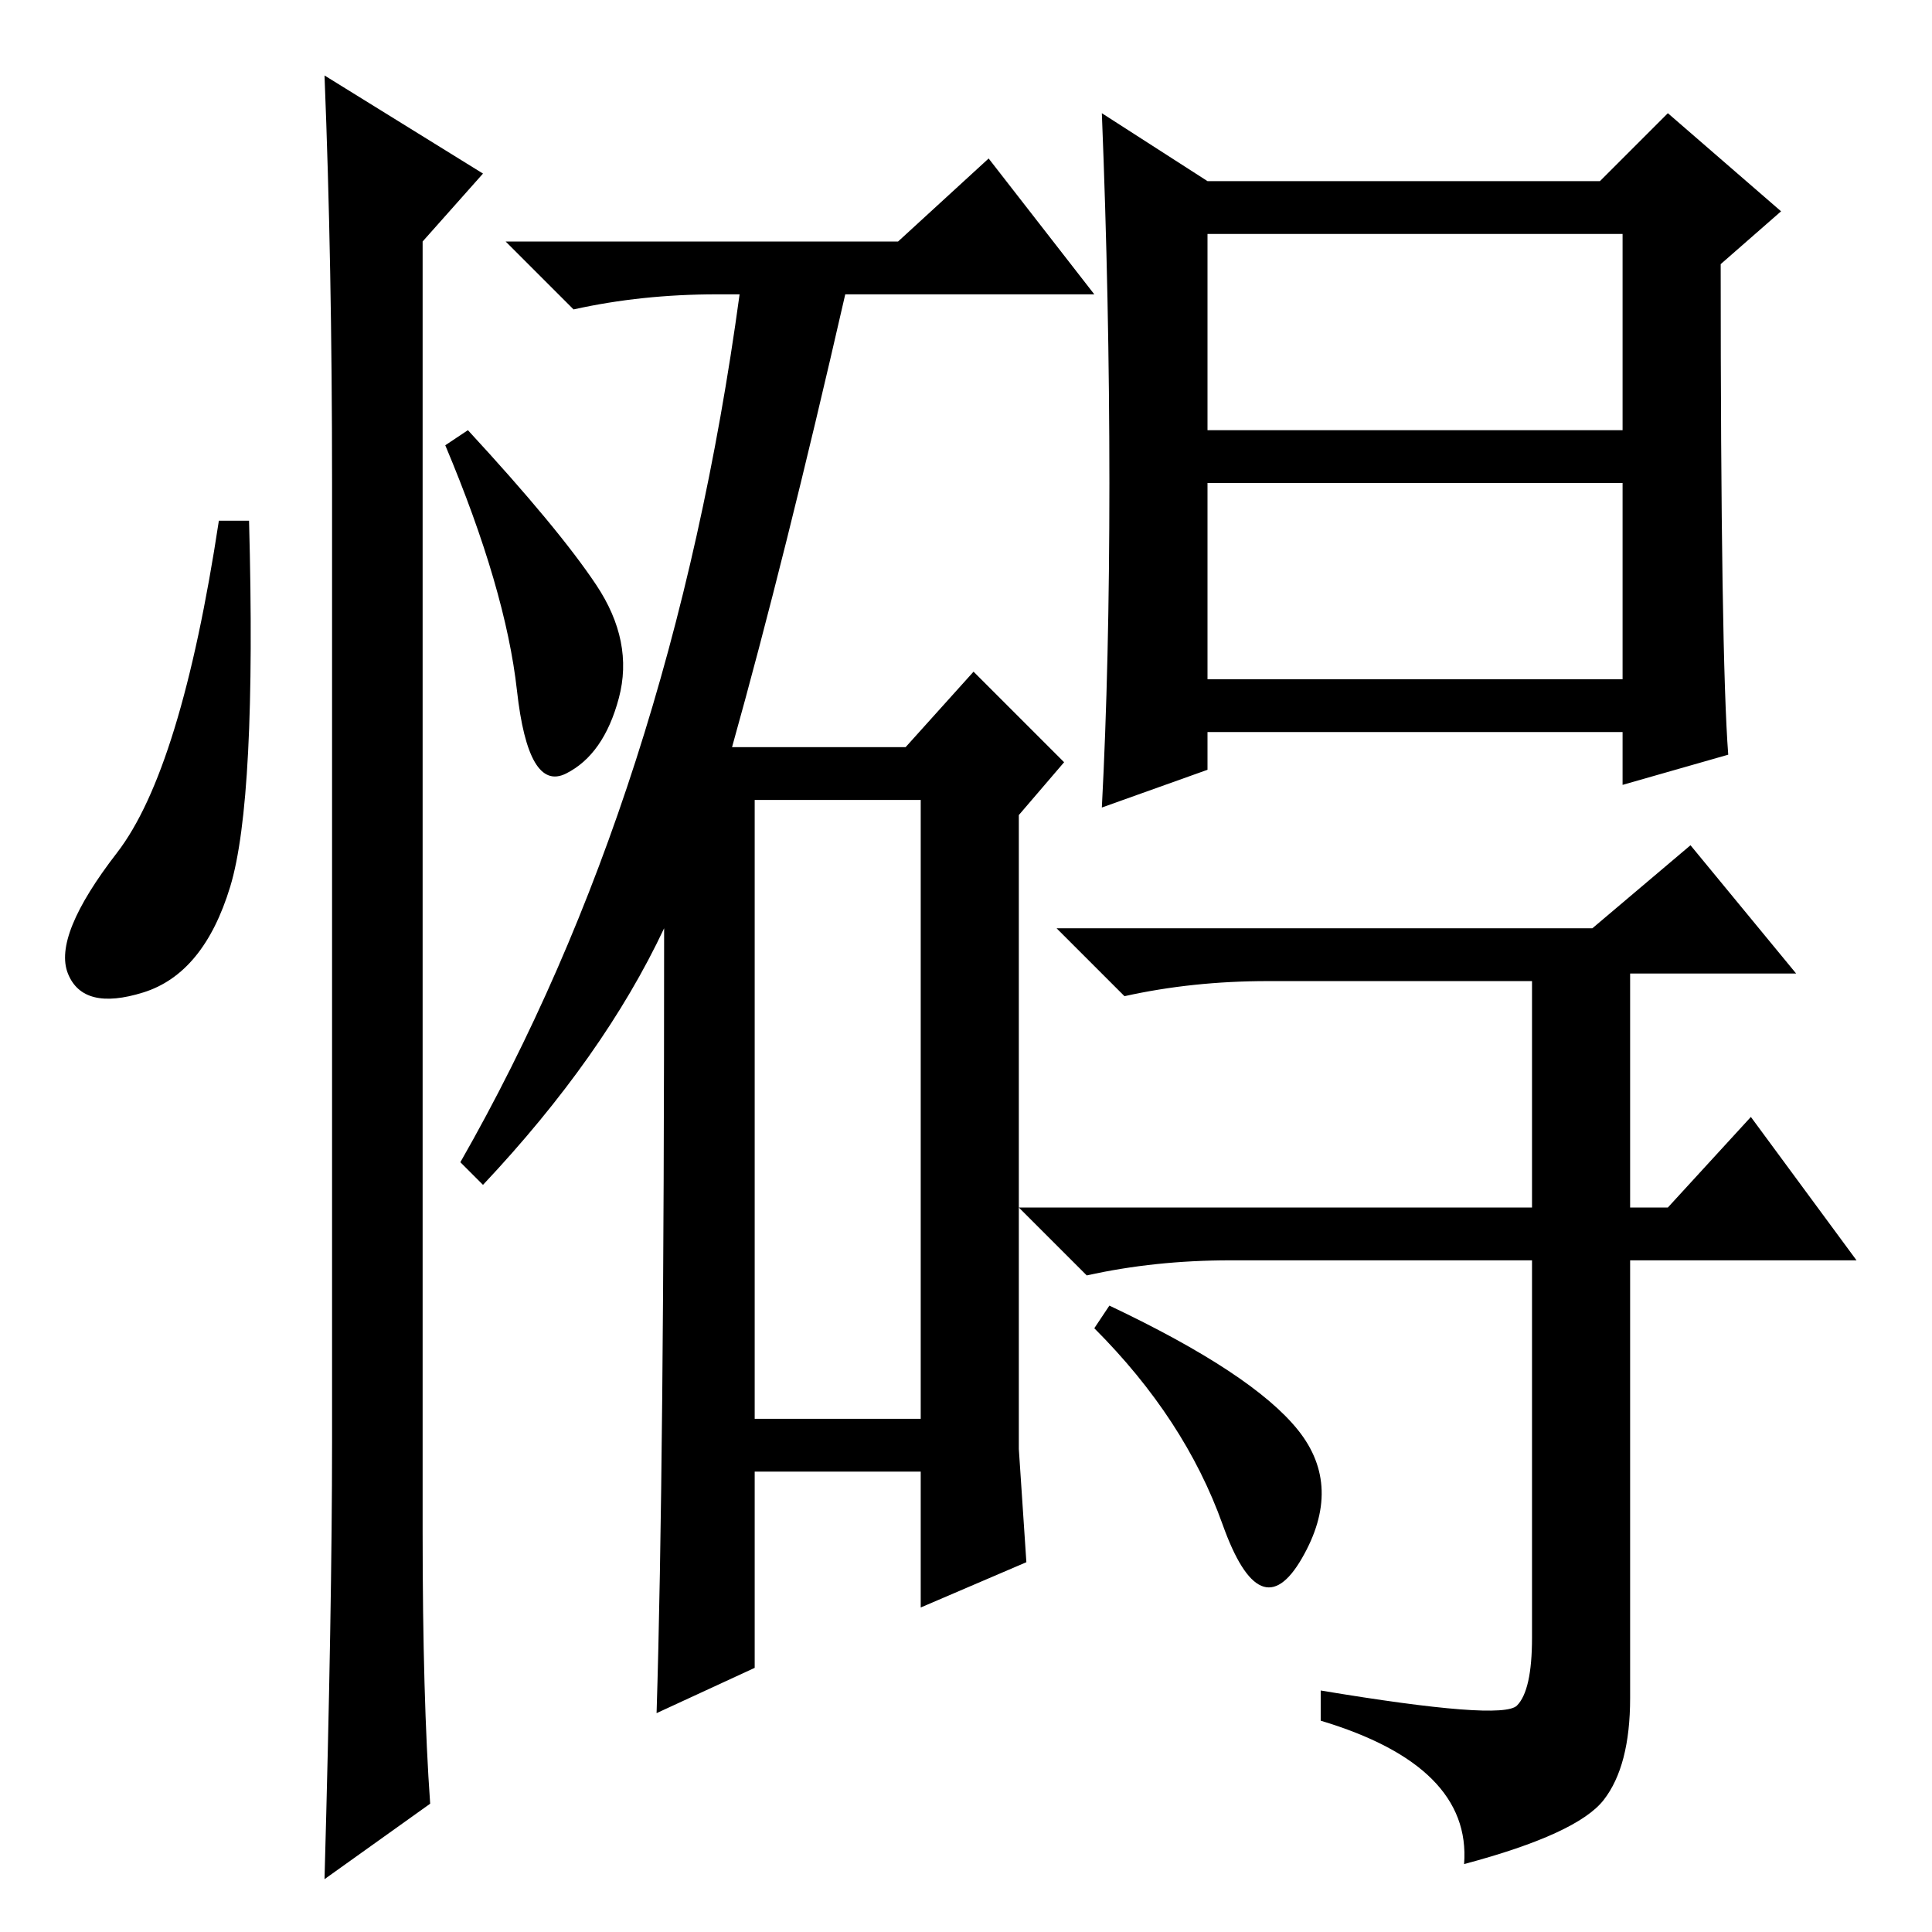 <?xml version="1.0" standalone="no"?>
<!DOCTYPE svg PUBLIC "-//W3C//DTD SVG 1.1//EN" "http://www.w3.org/Graphics/SVG/1.1/DTD/svg11.dtd" >
<svg xmlns="http://www.w3.org/2000/svg" xmlns:xlink="http://www.w3.org/1999/xlink" version="1.1" viewBox="0 -36 256 256">
  <g transform="matrix(1 0 0 -1 0 220)">
   <path fill="currentColor"
d="M229 156l-14 -4v7h-55v-5l-14 -5q1 19 1 43t-1 49l14 -9h52l9 9l15 -13l-8 -7q0 -52 1 -65zM160 199h55v26h-55v-26zM160 166h55v26h-55v-26zM201 30q2 2 2 9v50h-40q-10 0 -19 -2l-9 9h68v30h-35q-10 0 -19 -2l-9 9h71l13 11l14 -17h-22v-31h5l11 12l14 -19h-30v-58
q0 -9 -3.5 -13.5t-18.5 -8.5q1 13 -19 19v4q24 -4 26 -2zM172 66.5q6 -7.5 0.5 -17t-10.5 4.5t-17 26l2 3q19 -9 25 -16.5zM88 133q-8 -17 -24 -34l-3 3q28 49 37 115h-3q-10 0 -19 -2l-9 9h52l12 11l14 -18h-33q-8 -35 -15 -60h23l9 10l12 -12l-6 -7v-84l1 -15l-14 -6v18
h-22v-26l-13 -6q1 32 1 104zM100 68h22v82h-22v-82zM30.5 138.5q-3.5 -11.5 -11.5 -14t-10 2.5t6.5 16t13.5 44h4q1 -37 -2.5 -48.5zM43 246l21 -13l-8 -9v-171q0 -22 1 -36l-14 -10q1 36 1 58v127q0 29 -1 54zM79 178.5q5 -7.5 3 -15t-7 -10t-6.5 11t-9.5 32.5l3 2
q12 -13 17 -20.5z" />
  </g>

</svg>
